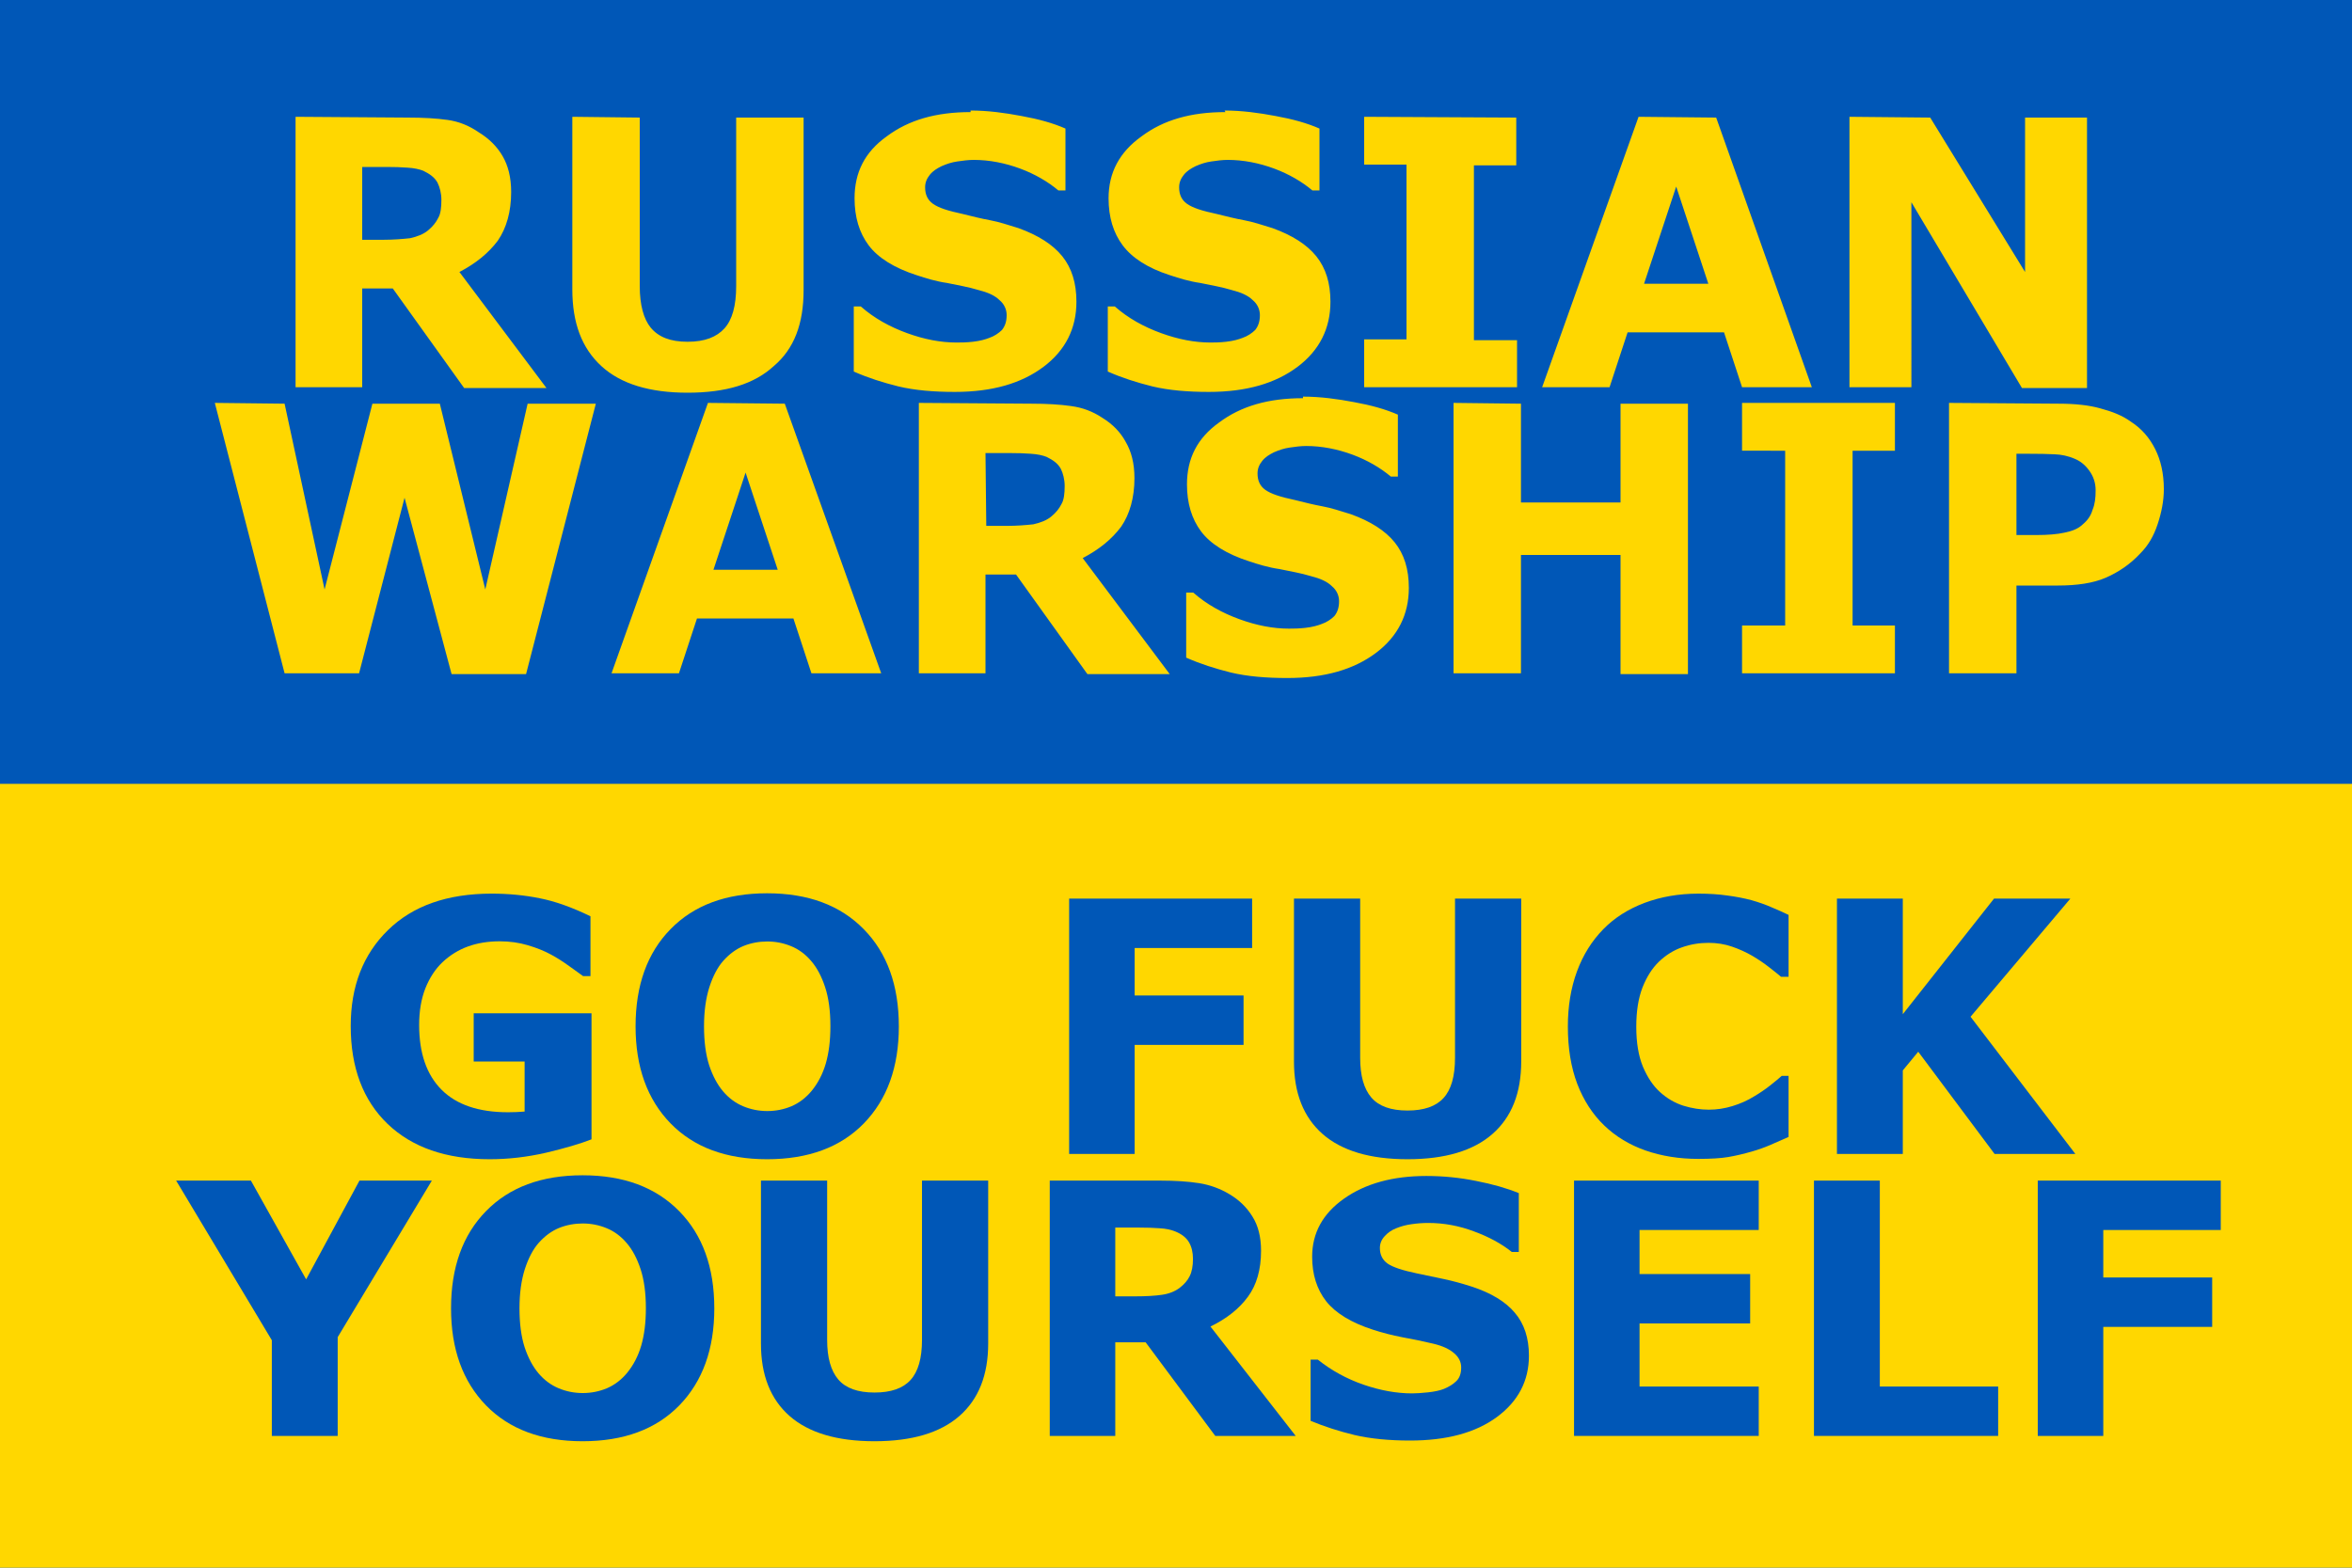 <?xml version="1.0" encoding="UTF-8" standalone="no"?> <svg viewBox="0 0 3 2" version="1.1" id="svg4665" xmlns="http://www.w3.org/2000/svg" xmlns:svg="http://www.w3.org/2000/svg"> <defs id="defs4669"> <rect x="9.528" y="28.584" width="493.446" height="123.863" id="rect3077" /> <rect x="26.578" y="193.066" width="441.794" height="127.875" id="rect3463" /> </defs> <path fill="#0057B7" d="M0 0h3v2H0z" id="path4661" /> <path fill="gold" d="M0 1h3v1H0z" id="path4663" /> <path id="text3075" style="font-style:normal;font-weight:normal;font-size:40px;line-height:125%;font-family:sans-serif;letter-spacing:0px;word-spacing:0px;white-space:pre;shape-inside:url(#rect3077);display:inline;fill:#ffd700;fill-opacity:1;stroke:none;stroke-width:0.006;stroke-linecap:butt;stroke-linejoin:miter;stroke-dasharray:none;stroke-opacity:1" d="m 1.238,0.143 c -0.044,0 -0.079,0.01 -0.107,0.031 -0.028,0.02 -0.041,0.046 -0.041,0.079 0,0.024 0.006,0.044 0.018,0.06 0.012,0.016 0.033,0.029 0.061,0.038 0.012,0.004 0.025,0.008 0.039,0.01 0.014,0.003 0.027,0.005 0.04,0.009 0.012,0.003 0.021,0.007 0.027,0.013 0.006,0.005 0.009,0.012 0.009,0.019 0,0.008 -0.002,0.014 -0.006,0.019 -0.004,0.004 -0.01,0.008 -0.016,0.01 -0.005,0.002 -0.012,0.004 -0.021,0.005 -0.008,9.224e-4 -0.015,0.001 -0.021,0.001 -0.02,0 -0.041,-0.004 -0.063,-0.012 -0.022,-0.008 -0.042,-0.019 -0.059,-0.034 h -0.009 v 0.083 c 0.018,0.008 0.037,0.014 0.057,0.019 0.021,0.005 0.045,0.007 0.072,0.007 0.048,0 0.085,-0.011 0.113,-0.032 0.028,-0.021 0.042,-0.049 0.042,-0.083 0,-0.024 -0.006,-0.043 -0.018,-0.058 -0.012,-0.015 -0.031,-0.027 -0.056,-0.036 -0.013,-0.004 -0.025,-0.008 -0.036,-0.01 -0.011,-0.002 -0.023,-0.005 -0.035,-0.008 -0.019,-0.004 -0.031,-0.008 -0.038,-0.013 -0.007,-0.005 -0.01,-0.012 -0.01,-0.021 0,-0.006 0.002,-0.011 0.006,-0.016 0.004,-0.005 0.009,-0.008 0.015,-0.011 0.007,-0.003 0.013,-0.005 0.02,-0.006 0.007,-0.001 0.014,-0.002 0.021,-0.002 0.02,0 0.04,0.004 0.059,0.011 0.019,0.007 0.036,0.017 0.049,0.028 h 0.009 v -0.079 c -0.016,-0.007 -0.034,-0.012 -0.056,-0.016 -0.021,-0.004 -0.043,-0.007 -0.065,-0.007 z m 0.325,0 c -0.044,0 -0.079,0.01 -0.107,0.031 -0.028,0.02 -0.042,0.046 -0.042,0.079 0,0.024 0.006,0.044 0.018,0.06 0.012,0.016 0.032,0.029 0.06,0.038 0.012,0.004 0.025,0.008 0.039,0.01 0.014,0.003 0.027,0.005 0.04,0.009 0.012,0.003 0.021,0.007 0.027,0.013 0.006,0.005 0.009,0.012 0.009,0.019 0,0.008 -0.002,0.014 -0.006,0.019 -0.004,0.004 -0.01,0.008 -0.016,0.01 -0.005,0.002 -0.012,0.004 -0.021,0.005 -0.008,9.224e-4 -0.015,0.001 -0.02,0.001 -0.02,0 -0.041,-0.004 -0.063,-0.012 -0.022,-0.008 -0.042,-0.019 -0.059,-0.034 h -0.009 v 0.083 c 0.018,0.008 0.037,0.014 0.057,0.019 0.021,0.005 0.045,0.007 0.072,0.007 0.048,0 0.085,-0.011 0.113,-0.032 0.028,-0.021 0.042,-0.049 0.042,-0.083 0,-0.024 -0.006,-0.043 -0.018,-0.058 -0.012,-0.015 -0.031,-0.027 -0.056,-0.036 -0.013,-0.004 -0.025,-0.008 -0.036,-0.01 -0.011,-0.002 -0.023,-0.005 -0.035,-0.008 -0.019,-0.004 -0.031,-0.008 -0.038,-0.013 -0.007,-0.005 -0.01,-0.012 -0.01,-0.021 0,-0.006 0.002,-0.011 0.006,-0.016 0.004,-0.005 0.009,-0.008 0.015,-0.011 0.007,-0.003 0.013,-0.005 0.02,-0.006 0.007,-0.001 0.014,-0.002 0.021,-0.002 0.02,0 0.04,0.004 0.059,0.011 0.019,0.007 0.036,0.017 0.049,0.028 h 0.009 v -0.079 c -0.016,-0.007 -0.034,-0.012 -0.056,-0.016 -0.021,-0.004 -0.043,-0.007 -0.065,-0.007 z m -1.186,0.006 v 0.345 h 0.085 V 0.368 h 0.039 l 0.091,0.127 H 0.697 L 0.586,0.347 c 0.021,-0.011 0.037,-0.024 0.049,-0.04 0.011,-0.016 0.017,-0.037 0.017,-0.062 0,-0.019 -0.004,-0.034 -0.011,-0.046 -0.007,-0.012 -0.017,-0.022 -0.03,-0.03 C 0.598,0.16 0.585,0.155 0.571,0.153 0.557,0.151 0.54,0.15 0.52,0.15 Z m 0.353,0 v 0.22 c 0,0.043 0.012,0.075 0.037,0.098 0.025,0.023 0.062,0.034 0.11,0.034 0.049,0 0.085,-0.011 0.11,-0.034 C 1.013,0.445 1.025,0.413 1.025,0.37 V 0.15 H 0.939 V 0.365 c 0,0.025 -0.005,0.043 -0.015,0.054 -0.01,0.011 -0.025,0.017 -0.047,0.017 -0.022,0 -0.037,-0.006 -0.047,-0.018 C 0.821,0.407 0.816,0.389 0.816,0.365 V 0.15 Z m 1.01,0 v 0.061 h 0.054 v 0.223 h -0.054 v 0.061 H 1.935 V 0.434 H 1.88 V 0.211 h 0.054 v -0.061 z m 0.35,0 -0.123,0.345 h 0.086 l 0.023,-0.07 h 0.123 l 0.023,0.07 h 0.089 L 2.189,0.15 Z m 0.269,0 v 0.345 h 0.079 V 0.258 l 0.141,0.237 h 0.083 V 0.15 H 2.583 V 0.347 L 2.462,0.15 Z m -1.897,0.064 h 0.031 c 0.01,0 0.019,2.744e-4 0.027,9.063e-4 0.008,4.697e-4 0.015,0.002 0.02,0.004 0.008,0.004 0.014,0.008 0.018,0.015 0.003,0.006 0.005,0.014 0.005,0.022 0,0.01 -0.001,0.018 -0.004,0.023 -0.003,0.006 -0.007,0.011 -0.013,0.016 -0.006,0.005 -0.014,0.008 -0.023,0.01 -0.009,0.001 -0.021,0.002 -0.034,0.002 H 0.462 Z M 2.138,0.238 2.179,0.362 H 2.097 Z M 1.662,0.508 c -0.044,0 -0.079,0.01 -0.107,0.031 -0.028,0.02 -0.041,0.046 -0.041,0.079 0,0.024 0.006,0.044 0.018,0.06 0.012,0.016 0.033,0.029 0.061,0.038 0.012,0.004 0.025,0.008 0.039,0.01 0.014,0.003 0.027,0.005 0.04,0.009 0.012,0.003 0.021,0.007 0.027,0.013 0.006,0.005 0.009,0.012 0.009,0.019 0,0.008 -0.002,0.014 -0.006,0.019 -0.004,0.004 -0.01,0.008 -0.016,0.01 -0.005,0.002 -0.012,0.004 -0.021,0.005 -0.008,9.225e-4 -0.015,0.001 -0.021,0.001 -0.02,0 -0.041,-0.004 -0.063,-0.012 -0.022,-0.008 -0.042,-0.019 -0.059,-0.034 h -0.009 v 0.083 c 0.018,0.008 0.037,0.014 0.057,0.019 0.021,0.005 0.045,0.007 0.072,0.007 0.048,0 0.085,-0.011 0.113,-0.032 0.028,-0.021 0.042,-0.049 0.042,-0.083 0,-0.024 -0.006,-0.043 -0.018,-0.058 -0.012,-0.015 -0.031,-0.027 -0.056,-0.036 -0.013,-0.004 -0.025,-0.008 -0.036,-0.01 -0.011,-0.002 -0.023,-0.005 -0.035,-0.008 -0.019,-0.004 -0.031,-0.008 -0.038,-0.013 -0.007,-0.005 -0.01,-0.012 -0.01,-0.021 0,-0.006 0.002,-0.011 0.006,-0.016 0.004,-0.005 0.009,-0.008 0.015,-0.011 0.007,-0.003 0.013,-0.005 0.02,-0.006 0.007,-0.001 0.014,-0.002 0.021,-0.002 0.02,0 0.04,0.004 0.059,0.011 0.019,0.007 0.036,0.017 0.049,0.028 h 0.009 v -0.079 c -0.016,-0.007 -0.034,-0.012 -0.056,-0.016 -0.021,-0.004 -0.043,-0.007 -0.065,-0.007 z m -1.388,0.006 0.089,0.345 H 0.458 L 0.516,0.635 0.576,0.86 H 0.671 L 0.76,0.515 H 0.673 L 0.619,0.752 0.561,0.515 H 0.475 L 0.414,0.752 0.363,0.515 Z m 0.629,0 -0.123,0.345 h 0.086 l 0.023,-0.07 h 0.123 l 0.023,0.07 h 0.089 L 1.001,0.515 Z m 0.269,0 v 0.345 h 0.085 V 0.733 h 0.039 l 0.091,0.127 H 1.492 L 1.381,0.712 c 0.021,-0.011 0.037,-0.024 0.049,-0.04 0.011,-0.016 0.017,-0.037 0.017,-0.062 0,-0.019 -0.004,-0.034 -0.011,-0.046 C 1.429,0.551 1.419,0.541 1.406,0.533 1.394,0.525 1.381,0.52 1.366,0.518 1.352,0.516 1.335,0.515 1.316,0.515 Z m 0.682,0 v 0.345 h 0.086 V 0.708 h 0.127 v 0.152 h 0.086 V 0.515 H 2.067 V 0.641 H 1.94 V 0.515 Z m 0.368,0 v 0.061 H 2.277 v 0.223 H 2.222 v 0.061 h 0.195 v -0.061 h -0.054 v -0.223 h 0.054 v -0.061 z m 0.264,0 v 0.345 h 0.086 V 0.747 h 0.053 c 0.024,0 0.045,-0.003 0.061,-0.01 0.016,-0.007 0.031,-0.017 0.044,-0.031 0.01,-0.01 0.017,-0.022 0.022,-0.037 0.005,-0.015 0.008,-0.03 0.008,-0.045 0,-0.02 -0.004,-0.037 -0.011,-0.051 -0.007,-0.014 -0.017,-0.026 -0.031,-0.035 -0.011,-0.008 -0.024,-0.013 -0.039,-0.017 -0.014,-0.004 -0.032,-0.006 -0.053,-0.006 z m -1.229,0.064 h 0.031 c 0.01,0 0.019,2.744e-4 0.027,9.033e-4 0.008,4.697e-4 0.015,0.002 0.02,0.004 0.008,0.004 0.014,0.008 0.018,0.015 0.003,0.006 0.005,0.014 0.005,0.022 0,0.01 -0.001,0.018 -0.004,0.023 -0.003,0.006 -0.007,0.011 -0.013,0.016 -0.006,0.005 -0.014,0.008 -0.023,0.01 -0.009,0.001 -0.021,0.002 -0.034,0.002 h -0.026 z m 1.315,9.033e-4 h 0.015 c 0.014,0 0.025,1.948e-4 0.034,6.825e-4 0.008,3.011e-4 0.017,0.002 0.026,0.006 0.007,0.003 0.013,0.008 0.018,0.015 0.005,0.007 0.008,0.015 0.008,0.025 0,0.01 -0.001,0.018 -0.004,0.025 -0.002,0.007 -0.006,0.013 -0.012,0.018 -0.006,0.006 -0.014,0.009 -0.024,0.011 -0.009,0.002 -0.021,0.003 -0.036,0.003 h -0.025 z m -1.621,0.024 0.041,0.124 h -0.082 z" /> <g aria-label="GO FUCK YOURSELF" transform="matrix(0.006,0,0,0.006,0.051,0.035)" id="text3461" style="font-size:40px;line-height:125%;letter-spacing:0px;word-spacing:0px;white-space:pre;shape-inside:url(#rect3463);display:inline;fill:#0057b7;stroke-width:1px"> <path d="m 117.246,236.421 q -3.646,1.422 -9.661,2.844 -6.016,1.385 -11.995,1.385 -13.854,0 -21.693,-7.51 -7.839,-7.547 -7.839,-20.818 0,-12.651 7.911,-20.38 7.911,-7.766 22.057,-7.766 5.359,0 10.208,0.984 4.849,0.948 10.792,3.828 v 12.724 h -1.568 q -1.021,-0.766 -2.99,-2.151 -1.969,-1.422 -3.792,-2.406 -2.115,-1.167 -4.958,-2.005 -2.807,-0.839 -5.979,-0.839 -3.719,0 -6.745,1.094 -3.026,1.094 -5.432,3.354 -2.297,2.188 -3.646,5.578 -1.312,3.354 -1.312,7.766 0,9.005 4.776,13.781 4.776,4.776 14.109,4.776 0.802,0 1.75,-0.036 0.984,-0.036 1.786,-0.109 V 219.869 H 92.199 v -10.245 h 25.047 z" style="font-weight:bold;font-size:74.667px; text-align:center;text-anchor:middle" id="path7780" /> <path d="m 182.58,212.395 q 0,12.979 -7.438,20.635 -7.438,7.62 -20.563,7.62 -13.089,0 -20.526,-7.62 -7.438,-7.656 -7.438,-20.635 0,-13.089 7.438,-20.672 7.438,-7.62 20.526,-7.62 13.052,0 20.526,7.62 7.474,7.583 7.474,20.672 z m -18.557,13.745 q 2.042,-2.479 3.026,-5.833 0.984,-3.391 0.984,-7.948 0,-4.885 -1.13,-8.312 -1.13,-3.427 -2.953,-5.542 -1.859,-2.188 -4.302,-3.172 -2.406,-0.984 -5.031,-0.984 -2.661,0 -5.031,0.948 -2.333,0.948 -4.302,3.135 -1.823,2.042 -2.99,5.651 -1.13,3.573 -1.13,8.312 0,4.849 1.094,8.276 1.13,3.391 2.953,5.542 1.823,2.151 4.266,3.172 2.443,1.021 5.141,1.021 2.698,0 5.141,-1.021 2.443,-1.057 4.266,-3.245 z" style="font-weight:bold;font-size:74.667px; text-align:center;text-anchor:middle" id="path7782" /> <path d="m 257.684,195.734 h -24.974 v 10.099 h 23.151 v 10.5 h -23.151 v 23.188 h -13.927 v -54.286 h 38.901 z" style="font-weight:bold;font-size:74.667px; text-align:center;text-anchor:middle" id="path7784" /> <path d="m 314.887,219.869 q 0,10.063 -6.125,15.422 -6.125,5.359 -18.047,5.359 -11.922,0 -18.047,-5.359 -6.089,-5.359 -6.089,-15.385 v -34.672 h 14.073 v 33.87 q 0,5.651 2.37,8.422 2.37,2.771 7.693,2.771 5.25,0 7.656,-2.661 2.443,-2.661 2.443,-8.531 v -33.87 h 14.073 z" style="font-weight:bold;font-size:74.667px; text-align:center;text-anchor:middle" id="path7786" /> <path d="m 352.512,240.578 q -6.052,0 -11.193,-1.786 -5.104,-1.786 -8.786,-5.323 -3.682,-3.536 -5.724,-8.823 -2.005,-5.286 -2.005,-12.214 0,-6.453 1.932,-11.703 1.932,-5.25 5.615,-9.005 3.536,-3.609 8.75,-5.578 5.25,-1.969 11.448,-1.969 3.427,0 6.161,0.401 2.771,0.365 5.104,0.984 2.443,0.693 4.411,1.568 2.005,0.839 3.5,1.568 v 13.161 h -1.604 q -1.021,-0.875 -2.589,-2.078 -1.531,-1.203 -3.5,-2.37 -2.005,-1.167 -4.339,-1.969 -2.333,-0.802 -4.995,-0.802 -2.953,0 -5.615,0.948 -2.661,0.911 -4.922,3.062 -2.151,2.078 -3.5,5.505 -1.312,3.427 -1.312,8.313 0,5.104 1.422,8.531 1.458,3.427 3.646,5.396 2.224,2.005 4.958,2.88 2.734,0.839 5.396,0.839 2.552,0 5.031,-0.766 2.516,-0.766 4.63,-2.078 1.786,-1.057 3.318,-2.26 1.531,-1.203 2.516,-2.078 h 1.458 v 12.979 q -2.042,0.911 -3.901,1.714 -1.859,0.802 -3.901,1.385 -2.661,0.766 -4.995,1.167 -2.333,0.401 -6.417,0.401 z" style="font-weight:bold;font-size:74.667px; text-align:center;text-anchor:middle" id="path7788" /> <path d="m 432.684,239.52 h -17.172 l -16.224,-21.729 -3.281,3.974 v 17.755 h -14 v -54.286 h 14 v 24.573 l 19.396,-24.573 h 16.224 l -21.219,25.12 z" style="font-weight:bold;font-size:74.667px; text-align:center;text-anchor:middle" id="path7790" /> <path d="M 83.304,245.195 63.288,278.481 v 21 H 49.288 V 279.137 L 28.944,245.195 h 15.896 l 11.74,21 11.339,-21 z" style="font-weight:bold;font-size:74.667px; text-align:center;text-anchor:middle" id="path7792" /> <path d="m 143.351,272.356 q 0,12.979 -7.438,20.635 -7.438,7.62 -20.563,7.62 -13.089,0 -20.526,-7.62 -7.438,-7.656 -7.438,-20.635 0,-13.089 7.438,-20.672 7.438,-7.62 20.526,-7.62 13.052,0 20.526,7.62 7.474,7.583 7.474,20.672 z m -18.557,13.745 q 2.042,-2.479 3.026,-5.833 0.984,-3.391 0.984,-7.948 0,-4.885 -1.13,-8.312 -1.13,-3.427 -2.953,-5.542 -1.859,-2.188 -4.302,-3.172 -2.406,-0.984 -5.031,-0.984 -2.661,0 -5.031,0.948 -2.333,0.948 -4.302,3.135 -1.823,2.042 -2.99,5.651 -1.13,3.573 -1.13,8.312 0,4.849 1.094,8.276 1.13,3.391 2.953,5.542 1.823,2.151 4.266,3.172 2.443,1.021 5.141,1.021 2.698,0 5.141,-1.021 2.443,-1.057 4.266,-3.245 z" style="font-weight:bold;font-size:74.667px; text-align:center;text-anchor:middle" id="path7794" /> <path d="m 201.575,279.83 q 0,10.063 -6.125,15.422 -6.125,5.359 -18.047,5.359 -11.922,0 -18.047,-5.359 -6.089,-5.359 -6.089,-15.385 v -34.672 h 14.073 v 33.87 q 0,5.651 2.37,8.422 2.37,2.771 7.693,2.771 5.25,0 7.656,-2.661 2.443,-2.661 2.443,-8.531 v -33.87 h 14.073 z" style="font-weight:bold;font-size:74.667px; text-align:center;text-anchor:middle" id="path7796" /> <path d="m 245.106,261.82 q 0,-2.042 -0.839,-3.5 -0.839,-1.458 -2.88,-2.297 -1.422,-0.583 -3.318,-0.693 -1.896,-0.146 -4.411,-0.146 h -5.068 v 14.62 h 4.302 q 3.354,0 5.615,-0.328 2.26,-0.328 3.792,-1.495 1.458,-1.13 2.115,-2.479 0.693,-1.385 0.693,-3.682 z m 21.839,37.661 h -17.099 l -14.802,-19.906 h -6.453 v 19.906 h -13.927 v -54.286 h 23.479 q 4.813,0 8.276,0.547 3.464,0.547 6.49,2.37 3.062,1.823 4.849,4.74 1.823,2.88 1.823,7.255 0,6.016 -2.807,9.807 -2.771,3.792 -7.948,6.307 z" style="font-weight:bold;font-size:74.667px; text-align:center;text-anchor:middle" id="path7798" /> <path d="m 316.528,282.419 q 0,8.021 -6.818,13.052 -6.781,4.995 -18.448,4.995 -6.745,0 -11.776,-1.167 -4.995,-1.203 -9.37,-3.026 v -13.016 h 1.531 q 4.339,3.464 9.698,5.323 5.396,1.859 10.354,1.859 1.276,0 3.354,-0.219 2.078,-0.219 3.391,-0.729 1.604,-0.656 2.625,-1.641 1.057,-0.984 1.057,-2.917 0,-1.786 -1.531,-3.062 -1.495,-1.312 -4.411,-2.005 -3.062,-0.729 -6.49,-1.349 -3.391,-0.656 -6.38,-1.641 -6.854,-2.224 -9.88,-6.016 -2.99,-3.828 -2.99,-9.479 0,-7.583 6.781,-12.359 6.818,-4.813 17.5,-4.813 5.359,0 10.573,1.057 5.25,1.021 9.078,2.589 v 12.505 h -1.495 q -3.281,-2.625 -8.057,-4.375 -4.74,-1.786 -9.698,-1.786 -1.75,0 -3.5,0.255 -1.714,0.219 -3.318,0.875 -1.422,0.547 -2.443,1.677 -1.021,1.094 -1.021,2.516 0,2.151 1.641,3.318 1.641,1.13 6.198,2.078 2.99,0.62 5.724,1.203 2.771,0.583 5.943,1.604 6.234,2.042 9.188,5.578 2.99,3.5 2.99,9.115 z" style="font-weight:bold;font-size:74.667px; text-align:center;text-anchor:middle" id="path7800" /> <path d="m 365.382,299.481 h -39.266 v -54.286 h 39.266 v 10.5 h -25.339 v 9.37 h 23.516 v 10.5 h -23.516 v 13.417 h 25.339 z" style="font-weight:bold;font-size:74.667px; text-align:center;text-anchor:middle" id="path7802" /> <path d="m 416.278,299.481 h -39.156 v -54.286 h 14 v 43.786 h 25.156 z" style="font-weight:bold;font-size:74.667px; text-align:center;text-anchor:middle" id="path7804" /> <path d="m 463.601,255.695 h -24.974 v 10.099 h 23.151 v 10.5 h -23.151 v 23.188 h -13.927 v -54.286 h 38.901 z" style="font-weight:bold;font-size:74.667px; text-align:center;text-anchor:middle" id="path7806" /></g></svg>